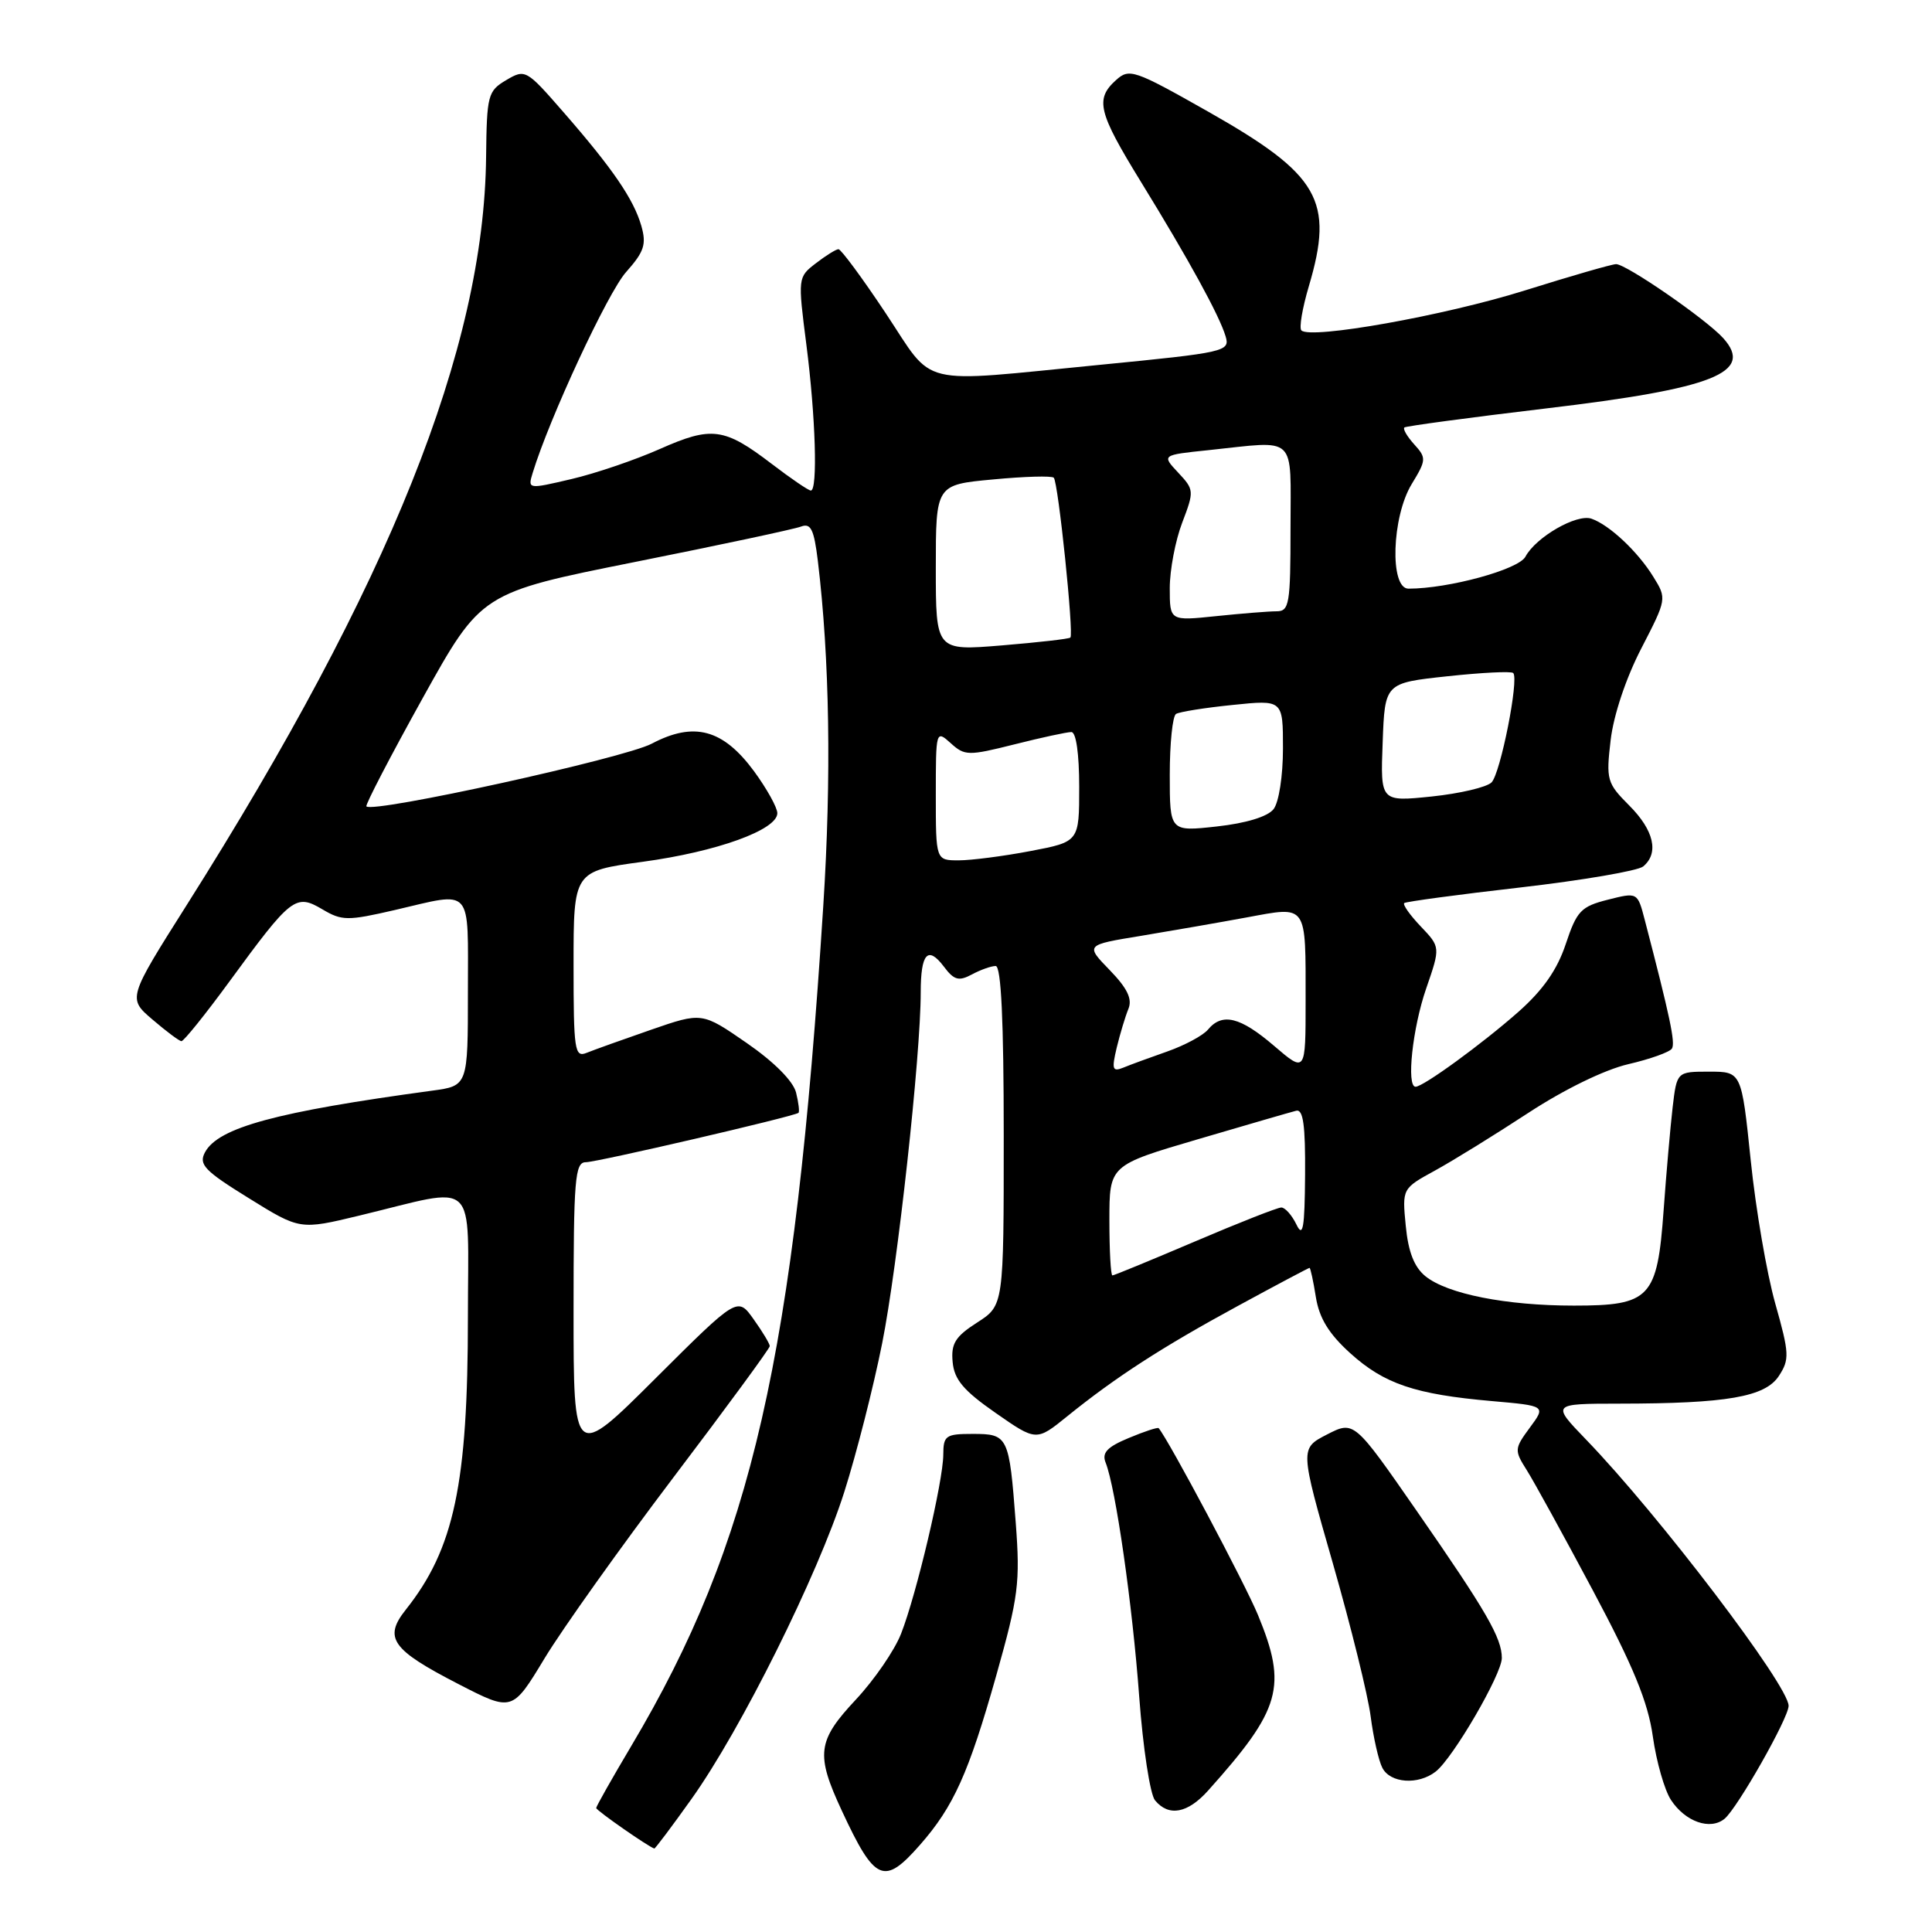 <?xml version="1.0" encoding="UTF-8" standalone="no"?>
<!DOCTYPE svg PUBLIC "-//W3C//DTD SVG 1.1//EN" "http://www.w3.org/Graphics/SVG/1.1/DTD/svg11.dtd" >
<svg xmlns="http://www.w3.org/2000/svg" xmlns:xlink="http://www.w3.org/1999/xlink" version="1.1" viewBox="0 0 256 256">
 <g >
 <path fill="currentColor"
d=" M 121.89 244.47 C 126.36 239.39 128.35 234.96 132.01 222.01 C 134.96 211.54 135.19 209.74 134.59 201.75 C 133.72 190.28 133.59 190.00 128.89 190.00 C 125.31 190.00 125.00 190.22 124.99 192.75 C 124.98 196.26 121.44 211.28 119.39 216.49 C 118.53 218.69 115.84 222.60 113.41 225.20 C 108.28 230.68 108.06 232.44 111.56 239.96 C 115.93 249.36 117.14 249.88 121.89 244.47 Z  M 91.63 238.37 C 98.16 229.22 108.35 208.75 111.87 197.70 C 113.48 192.64 115.74 183.78 116.89 178.00 C 118.94 167.76 122.00 139.85 122.00 131.51 C 122.00 126.32 122.94 125.27 125.06 128.07 C 126.41 129.88 127.04 130.05 128.78 129.12 C 129.93 128.50 131.35 128.00 131.93 128.00 C 132.66 128.00 133.00 135.24 133.00 150.49 C 133.00 172.98 133.00 172.98 129.48 175.24 C 126.58 177.10 126.00 178.03 126.23 180.47 C 126.44 182.80 127.67 184.26 131.91 187.21 C 137.32 190.98 137.32 190.98 141.41 187.67 C 147.84 182.47 153.98 178.50 164.01 173.05 C 169.12 170.27 173.40 168.00 173.52 168.00 C 173.64 168.00 174.02 169.74 174.36 171.88 C 174.81 174.67 176.08 176.74 178.92 179.31 C 183.42 183.38 187.52 184.76 197.68 185.65 C 204.85 186.28 204.85 186.28 202.71 189.17 C 200.66 191.95 200.64 192.17 202.29 194.78 C 203.24 196.28 207.19 203.47 211.08 210.77 C 216.43 220.81 218.37 225.53 219.01 230.10 C 219.48 233.43 220.56 237.21 221.41 238.50 C 223.31 241.40 226.62 242.56 228.52 240.99 C 230.23 239.56 237.00 227.64 237.00 226.03 C 237.00 223.35 219.81 200.74 210.16 190.75 C 205.58 186.00 205.58 186.00 214.54 185.99 C 228.82 185.98 233.89 185.10 235.71 182.32 C 237.14 180.13 237.10 179.34 235.23 172.72 C 234.11 168.75 232.64 160.21 231.98 153.75 C 230.76 142.00 230.76 142.00 226.47 142.00 C 222.19 142.00 222.19 142.00 221.63 146.75 C 221.33 149.36 220.79 155.48 220.44 160.35 C 219.60 172.01 218.67 173.00 208.55 173.00 C 199.57 173.00 191.79 171.46 188.88 169.11 C 187.39 167.90 186.60 165.88 186.27 162.43 C 185.79 157.49 185.79 157.49 190.15 155.10 C 192.54 153.79 198.10 150.35 202.50 147.47 C 207.28 144.34 212.62 141.74 215.75 141.01 C 218.64 140.34 221.25 139.41 221.54 138.94 C 222.01 138.17 221.30 134.80 217.93 121.86 C 216.98 118.22 216.98 118.22 213.03 119.22 C 209.48 120.12 208.93 120.71 207.47 125.09 C 206.34 128.50 204.45 131.20 201.18 134.09 C 196.39 138.32 188.59 144.00 187.57 144.00 C 186.33 144.00 187.17 136.20 188.97 131.00 C 190.87 125.50 190.87 125.50 188.26 122.76 C 186.82 121.25 185.84 119.86 186.07 119.66 C 186.31 119.47 193.24 118.53 201.48 117.59 C 209.71 116.64 217.03 115.39 217.73 114.81 C 219.86 113.04 219.16 110.01 215.88 106.73 C 212.93 103.77 212.80 103.34 213.42 98.06 C 213.81 94.75 215.45 89.84 217.48 85.92 C 220.86 79.37 220.87 79.32 219.07 76.42 C 217.01 73.08 213.26 69.56 210.88 68.73 C 208.93 68.05 203.52 71.16 202.13 73.76 C 201.22 75.47 191.95 78.00 186.63 78.00 C 184.12 78.00 184.41 68.49 187.06 64.14 C 189.00 60.95 189.02 60.67 187.39 58.88 C 186.45 57.84 185.86 56.83 186.09 56.64 C 186.32 56.46 194.76 55.32 204.86 54.12 C 227.11 51.48 232.43 49.37 228.35 44.82 C 226.12 42.33 215.50 35.00 214.14 35.00 C 213.60 35.00 208.16 36.57 202.04 38.49 C 191.39 41.83 173.66 44.99 172.44 43.78 C 172.12 43.46 172.57 40.82 173.43 37.92 C 176.80 26.56 174.83 23.15 160.12 14.81 C 150.26 9.23 149.64 9.02 147.87 10.62 C 145.08 13.14 145.51 14.87 151.17 24.08 C 157.52 34.40 161.59 41.83 162.40 44.57 C 163.00 46.57 162.40 46.71 145.76 48.34 C 121.18 50.74 123.95 51.41 117.36 41.50 C 114.25 36.82 111.43 33.01 111.10 33.02 C 110.77 33.03 109.42 33.87 108.10 34.89 C 105.72 36.72 105.71 36.80 106.85 45.68 C 108.07 55.19 108.37 65.00 107.44 65.00 C 107.13 65.00 104.80 63.41 102.26 61.47 C 95.96 56.66 94.31 56.44 87.42 59.50 C 84.17 60.94 78.89 62.74 75.71 63.48 C 69.95 64.83 69.92 64.83 70.58 62.67 C 72.79 55.42 80.54 38.75 82.96 36.05 C 85.36 33.35 85.68 32.38 84.98 29.93 C 83.96 26.39 81.19 22.34 74.61 14.80 C 69.73 9.20 69.59 9.13 67.07 10.62 C 64.64 12.06 64.50 12.60 64.41 20.82 C 64.14 46.15 51.64 77.37 24.76 119.89 C 16.92 132.29 16.92 132.29 20.21 135.10 C 22.02 136.65 23.74 137.94 24.04 137.96 C 24.34 137.98 27.20 134.43 30.39 130.07 C 38.60 118.84 39.17 118.40 42.70 120.48 C 45.31 122.03 46.05 122.03 52.33 120.58 C 62.77 118.15 62.00 117.28 62.00 131.44 C 62.00 143.88 62.00 143.88 57.25 144.52 C 36.61 147.32 28.92 149.40 27.16 152.69 C 26.30 154.30 27.09 155.13 32.96 158.76 C 39.74 162.97 39.74 162.97 47.62 161.07 C 63.59 157.22 62.00 155.73 62.00 174.46 C 62.00 196.65 60.18 205.22 53.77 213.29 C 50.79 217.04 51.89 218.59 60.77 223.16 C 67.88 226.82 67.88 226.82 72.17 219.72 C 74.53 215.82 82.21 205.04 89.23 195.77 C 96.25 186.51 102.00 178.67 102.00 178.37 C 102.00 178.06 101.04 176.46 99.86 174.81 C 97.73 171.81 97.73 171.81 86.86 182.64 C 76.00 193.47 76.00 193.47 76.00 173.73 C 76.00 156.23 76.18 154.00 77.62 154.00 C 79.10 154.00 105.12 147.96 105.80 147.46 C 105.96 147.34 105.82 146.12 105.48 144.76 C 105.09 143.24 102.56 140.70 98.94 138.20 C 93.02 134.11 93.02 134.11 86.26 136.45 C 82.54 137.74 78.71 139.11 77.75 139.50 C 76.14 140.16 76.00 139.23 76.00 127.83 C 76.00 115.44 76.00 115.44 85.17 114.19 C 94.99 112.86 103.00 109.96 103.00 107.75 C 103.00 107.01 101.61 104.51 99.92 102.20 C 95.81 96.62 91.97 95.58 86.36 98.54 C 82.71 100.47 49.40 107.79 48.55 106.85 C 48.38 106.66 51.73 100.21 56.00 92.52 C 63.77 78.54 63.77 78.54 84.16 74.46 C 95.38 72.22 105.27 70.11 106.15 69.77 C 107.44 69.28 107.86 70.15 108.37 74.33 C 109.93 87.28 110.18 102.99 109.09 120.01 C 105.26 179.90 99.65 204.43 83.66 231.33 C 81.10 235.64 79.00 239.35 79.00 239.57 C 79.00 239.89 85.91 244.71 86.70 244.94 C 86.81 244.97 89.03 242.02 91.63 238.37 Z  M 160.09 237.25 C 169.75 226.47 170.60 223.49 166.69 214.00 C 164.96 209.81 154.87 190.83 153.53 189.24 C 153.41 189.09 151.62 189.68 149.57 190.54 C 146.70 191.73 145.98 192.50 146.50 193.80 C 147.83 197.12 150.06 212.67 150.95 224.81 C 151.45 231.58 152.39 237.77 153.05 238.56 C 154.87 240.75 157.37 240.29 160.09 237.25 Z  M 190.23 234.75 C 192.52 232.98 198.99 221.86 199.00 219.70 C 199.00 217.04 196.96 213.51 187.74 200.23 C 179.42 188.24 179.42 188.24 175.83 190.08 C 172.24 191.93 172.24 191.93 176.61 207.15 C 179.01 215.53 181.27 224.66 181.62 227.44 C 181.98 230.22 182.67 233.29 183.17 234.25 C 184.22 236.29 187.91 236.55 190.23 234.75 Z  M 147.00 161.70 C 147.00 154.40 147.00 154.40 158.75 150.95 C 165.21 149.05 171.06 147.35 171.75 147.18 C 172.68 146.94 172.98 149.09 172.93 155.68 C 172.88 162.77 172.65 164.06 171.78 162.25 C 171.18 161.01 170.28 160.00 169.78 160.00 C 169.28 160.00 164.13 162.03 158.34 164.50 C 152.54 166.97 147.62 169.00 147.40 169.00 C 147.18 169.00 147.00 165.72 147.00 161.70 Z  M 147.97 138.82 C 148.41 137.00 149.11 134.68 149.52 133.68 C 150.06 132.37 149.38 130.95 147.04 128.54 C 143.81 125.21 143.81 125.21 151.16 124.01 C 155.20 123.34 161.52 122.24 165.21 121.56 C 173.30 120.07 173.00 119.64 173.00 132.66 C 173.00 142.16 173.00 142.16 168.82 138.58 C 164.34 134.74 161.95 134.15 160.06 136.43 C 159.41 137.21 156.99 138.51 154.69 139.32 C 152.38 140.13 149.75 141.09 148.84 141.47 C 147.40 142.05 147.29 141.69 147.97 138.82 Z  M 124.00 105.35 C 124.00 96.80 124.02 96.71 125.97 98.47 C 127.83 100.16 128.30 100.17 134.43 98.63 C 137.99 97.73 141.38 97.00 141.96 97.00 C 142.59 97.00 143.00 99.88 143.00 104.27 C 143.00 111.54 143.00 111.54 136.53 112.77 C 132.97 113.45 128.69 114.00 127.03 114.00 C 124.00 114.00 124.00 114.00 124.00 105.35 Z  M 155.00 102.66 C 155.00 98.51 155.37 94.89 155.83 94.60 C 156.29 94.32 159.66 93.78 163.33 93.41 C 170.00 92.72 170.00 92.72 170.00 99.17 C 170.00 102.81 169.46 106.32 168.75 107.22 C 167.97 108.21 165.13 109.08 161.25 109.51 C 155.00 110.20 155.00 110.20 155.00 102.66 Z  M 183.21 98.37 C 183.50 90.50 183.50 90.50 191.78 89.61 C 196.33 89.12 200.26 88.92 200.51 89.18 C 201.30 89.97 198.83 102.45 197.64 103.67 C 197.01 104.31 193.44 105.15 189.71 105.54 C 182.91 106.24 182.91 106.24 183.21 98.37 Z  M 124.00 75.24 C 124.00 64.23 124.00 64.23 131.57 63.53 C 135.74 63.13 139.37 63.03 139.63 63.30 C 140.22 63.88 142.31 84.03 141.83 84.48 C 141.65 84.66 137.56 85.12 132.75 85.52 C 124.00 86.24 124.00 86.24 124.00 75.24 Z  M 155.00 77.93 C 155.00 75.53 155.74 71.63 156.65 69.25 C 158.25 65.06 158.23 64.88 156.11 62.62 C 153.93 60.29 153.93 60.29 160.11 59.65 C 172.03 58.40 171.00 57.42 171.00 70.00 C 171.00 80.04 170.84 81.00 169.15 81.00 C 168.13 81.00 164.53 81.29 161.15 81.64 C 155.00 82.28 155.00 82.28 155.00 77.93 Z "/>
</g>
</svg>